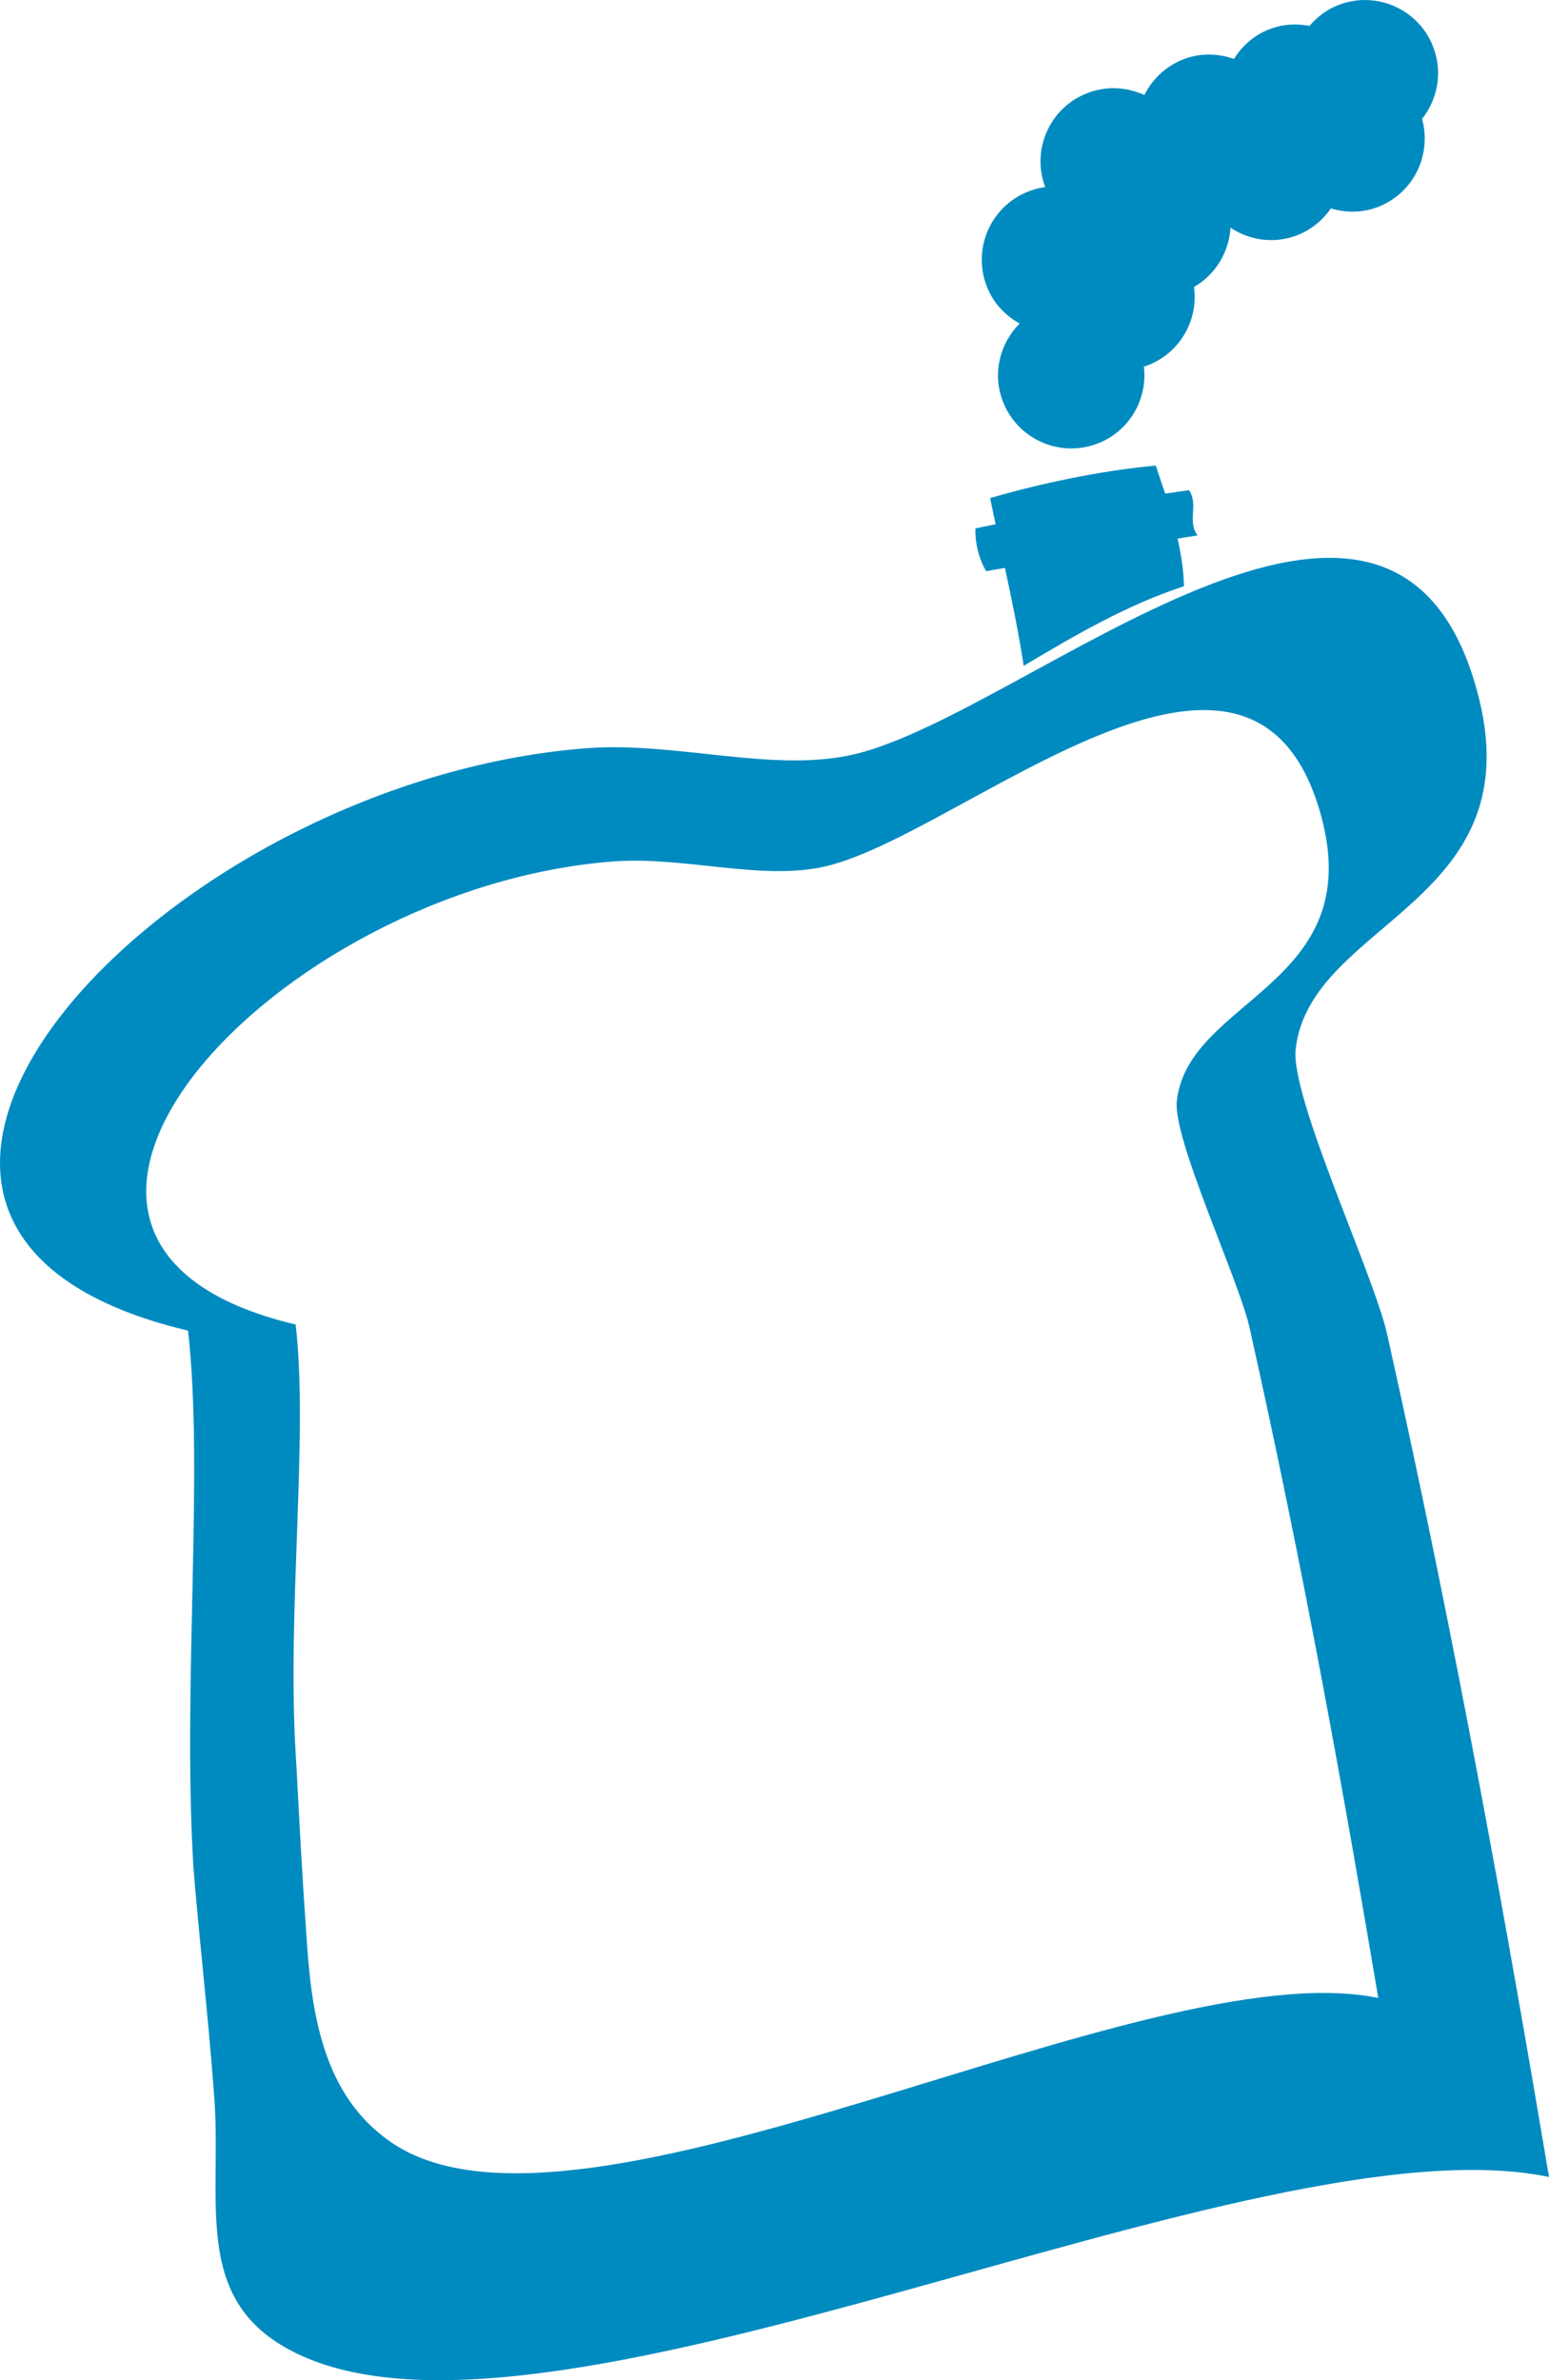 <?xml version="1.0" encoding="utf-8"?>
<!-- Generator: Adobe Illustrator 16.0.0, SVG Export Plug-In . SVG Version: 6.00 Build 0)  -->
<!DOCTYPE svg PUBLIC "-//W3C//DTD SVG 1.1//EN" "http://www.w3.org/Graphics/SVG/1.1/DTD/svg11.dtd">
<svg version="1.1" id="Layer_1" xmlns="http://www.w3.org/2000/svg" xmlns:xlink="http://www.w3.org/1999/xlink" x="0px" y="0px"
	 width="56.398px" height="86.634px" viewBox="0 0 56.398 86.634" enable-background="new 0 0 56.398 86.634" xml:space="preserve">
<path fill="#008BC0" d="M50.506,48.568c-0.488-2.185-3.54-8.641-3.331-10.394c0.547-4.688,8.753-5.284,6.59-13.078
	c-3.142-11.344-16.31,0.812-22.604,2.345c-2.941,0.721-6.501-0.457-9.799-0.208C5.904,28.416-9.161,44.644,6.845,48.432
	c0.581,5.029-0.192,12.771,0.188,19.369c0-0.008-0.004-0.012-0.005-0.016c0.222,2.817,0.553,5.557,0.757,8.346
	c0.346,3.975-0.92,7.686,3.098,9.57c9.492,4.469,34.786-8.688,45.516-6.463C54.908,70.379,53.021,59.812,50.506,48.568z
	 M14.247,77.979c-2.526-1.731-2.93-4.757-3.104-7.759c-0.146-2.014-0.247-3.973-0.354-6.015c0,0.006,0,0.006,0,0.006
	c-0.004-0.041-0.006-0.091-0.011-0.138c-0.004-0.065-0.006-0.135-0.01-0.205c0,0,0,0,0,0.006
	c-0.324-5.293,0.469-11.604-0.004-15.664c-12.724-3.008-0.741-15.912,11.555-16.854c2.622-0.201,5.454,0.732,7.792,0.165
	c5.002-1.217,15.479-10.887,17.98-1.865c1.721,6.2-4.809,6.675-5.243,10.401c-0.163,1.395,2.262,6.531,2.648,8.271
	c2.005,8.941,3.5,17.354,4.686,24.395C41.648,70.953,21.127,82.692,14.247,77.979z"/>
<path fill="#008BC0" d="M37.125,11.775c-0.703,0.704-0.99,1.765-0.639,2.761c0.489,1.392,2.011,2.123,3.4,1.636
	c1.204-0.421,1.909-1.617,1.762-2.832c0.022-0.007,0.043-0.009,0.066-0.015c1.215-0.43,1.93-1.645,1.758-2.878
	c0.789-0.455,1.278-1.276,1.329-2.16c0.671,0.447,1.531,0.592,2.353,0.303c0.549-0.192,0.994-0.557,1.302-1.004
	c0.52,0.157,1.091,0.165,1.644-0.027c1.333-0.471,2.049-1.892,1.676-3.231c0.552-0.694,0.749-1.646,0.433-2.543
	c-0.483-1.391-2.009-2.12-3.396-1.633c-0.461,0.159-0.839,0.445-1.136,0.79c-0.451-0.084-0.919-0.071-1.38,0.093
	c-0.595,0.206-1.059,0.613-1.369,1.109c-0.552-0.192-1.166-0.223-1.763-0.014c-0.681,0.24-1.199,0.729-1.498,1.329
	c-0.607-0.28-1.322-0.34-2-0.099c-1.391,0.486-2.119,2.009-1.632,3.396c0.004,0.021,0.016,0.035,0.021,0.052
	c-0.176,0.025-0.352,0.065-0.527,0.129c-1.392,0.491-2.119,2.01-1.634,3.398C36.119,10.979,36.57,11.47,37.125,11.775z"/>
<path fill="#008BC0" d="M43.292,17.843c-0.179,0.023-0.485,0.067-0.869,0.125c-0.121-0.366-0.239-0.715-0.344-1.021
	c-1.999,0.182-4.209,0.65-6.029,1.183c0.065,0.316,0.136,0.638,0.2,0.953c-0.335,0.067-0.591,0.119-0.736,0.152
	c-0.012,0.544,0.12,1.088,0.389,1.554c0.186-0.033,0.422-0.073,0.686-0.118c0.255,1.17,0.498,2.361,0.683,3.564
	c1.877-1.118,3.762-2.22,5.835-2.896c-0.008-0.555-0.101-1.145-0.232-1.735c0.283-0.045,0.527-0.086,0.729-0.115
	C43.214,18.988,43.65,18.372,43.292,17.843z"/>
</svg>
